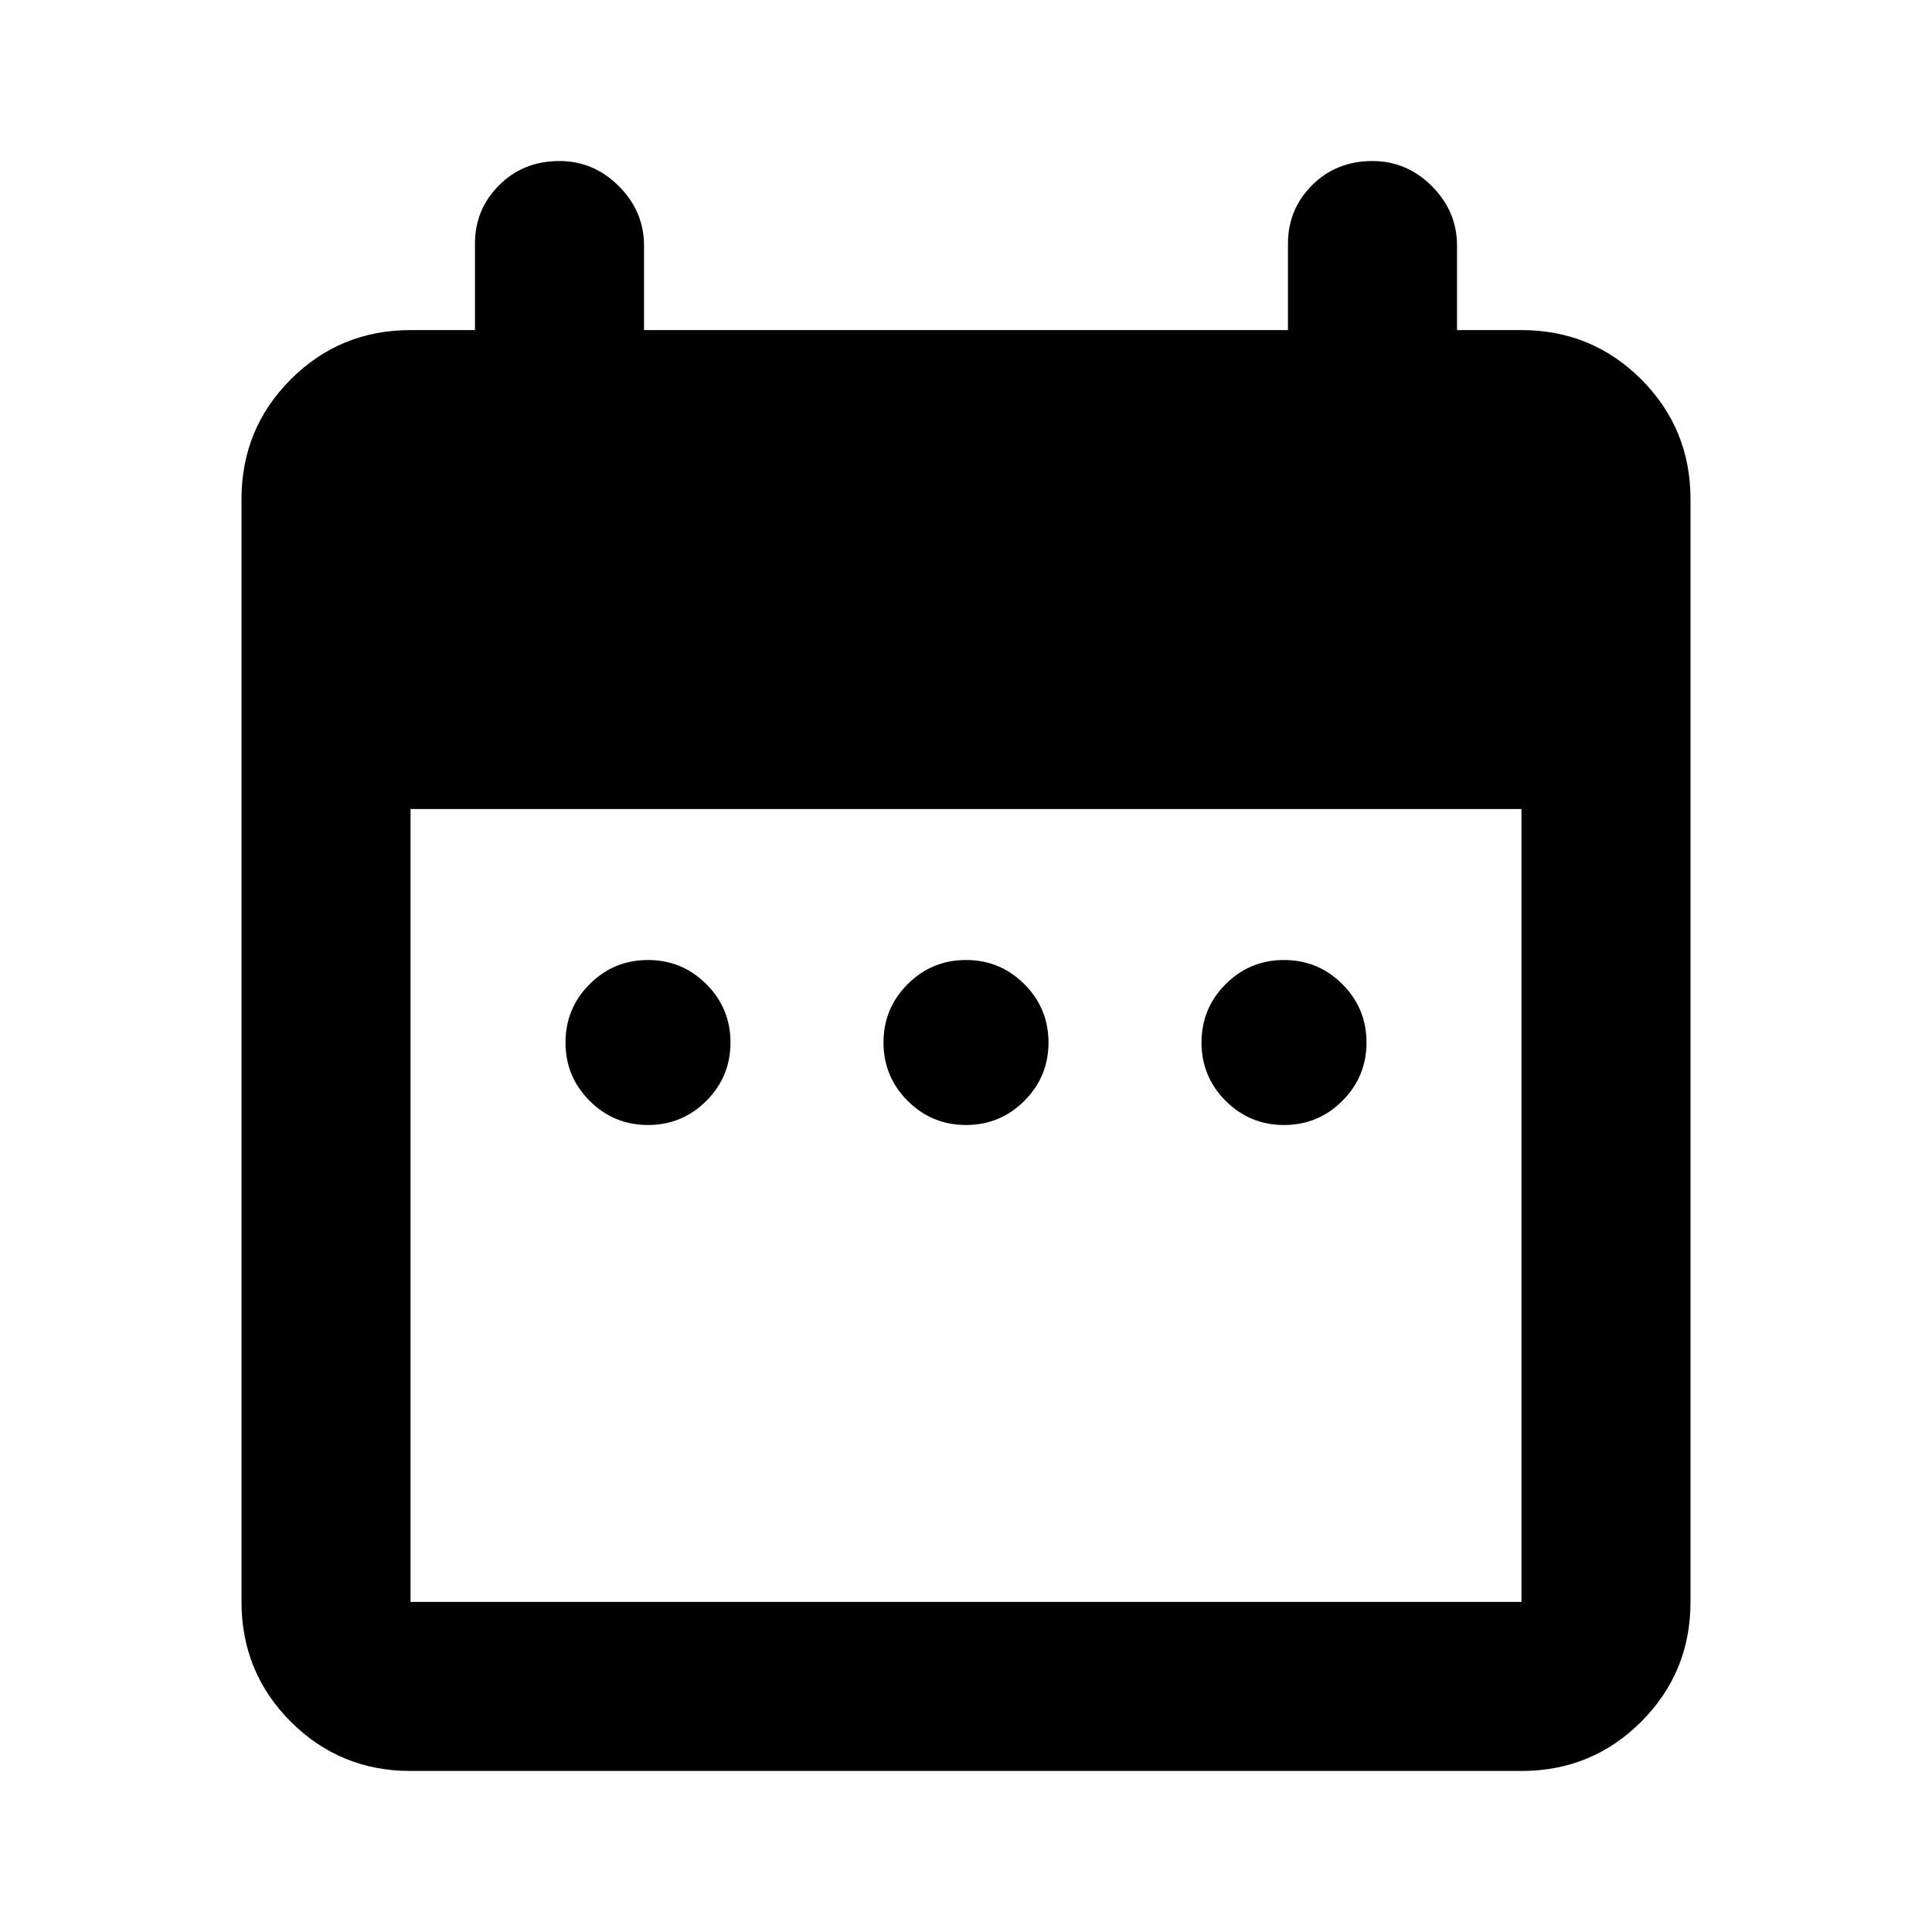<svg xmlns="http://www.w3.org/2000/svg" height="20" width="20"><path d="M6.708 11.646Q6.354 11.646 6.104 11.396Q5.854 11.146 5.854 10.792Q5.854 10.438 6.104 10.188Q6.354 9.938 6.708 9.938Q7.062 9.938 7.312 10.188Q7.562 10.438 7.562 10.792Q7.562 11.146 7.312 11.396Q7.062 11.646 6.708 11.646ZM10 11.646Q9.646 11.646 9.396 11.396Q9.146 11.146 9.146 10.792Q9.146 10.438 9.396 10.188Q9.646 9.938 10 9.938Q10.354 9.938 10.604 10.188Q10.854 10.438 10.854 10.792Q10.854 11.146 10.604 11.396Q10.354 11.646 10 11.646ZM13.292 11.646Q12.938 11.646 12.688 11.396Q12.438 11.146 12.438 10.792Q12.438 10.438 12.688 10.188Q12.938 9.938 13.292 9.938Q13.646 9.938 13.896 10.188Q14.146 10.438 14.146 10.792Q14.146 11.146 13.896 11.396Q13.646 11.646 13.292 11.646ZM4.25 18.333Q3.521 18.333 3.01 17.823Q2.5 17.312 2.5 16.583V5.167Q2.5 4.438 3.01 3.927Q3.521 3.417 4.25 3.417H4.917V2.521Q4.917 2.167 5.167 1.917Q5.417 1.667 5.792 1.667Q6.146 1.667 6.406 1.927Q6.667 2.188 6.667 2.542V3.417H13.333V2.521Q13.333 2.167 13.583 1.917Q13.833 1.667 14.208 1.667Q14.562 1.667 14.823 1.927Q15.083 2.188 15.083 2.542V3.417H15.75Q16.479 3.417 16.99 3.927Q17.5 4.438 17.5 5.167V16.583Q17.5 17.312 16.99 17.823Q16.479 18.333 15.75 18.333ZM4.25 16.583H15.75Q15.75 16.583 15.75 16.583Q15.75 16.583 15.75 16.583V8.375H4.25V16.583Q4.25 16.583 4.25 16.583Q4.25 16.583 4.25 16.583Z"/></svg>